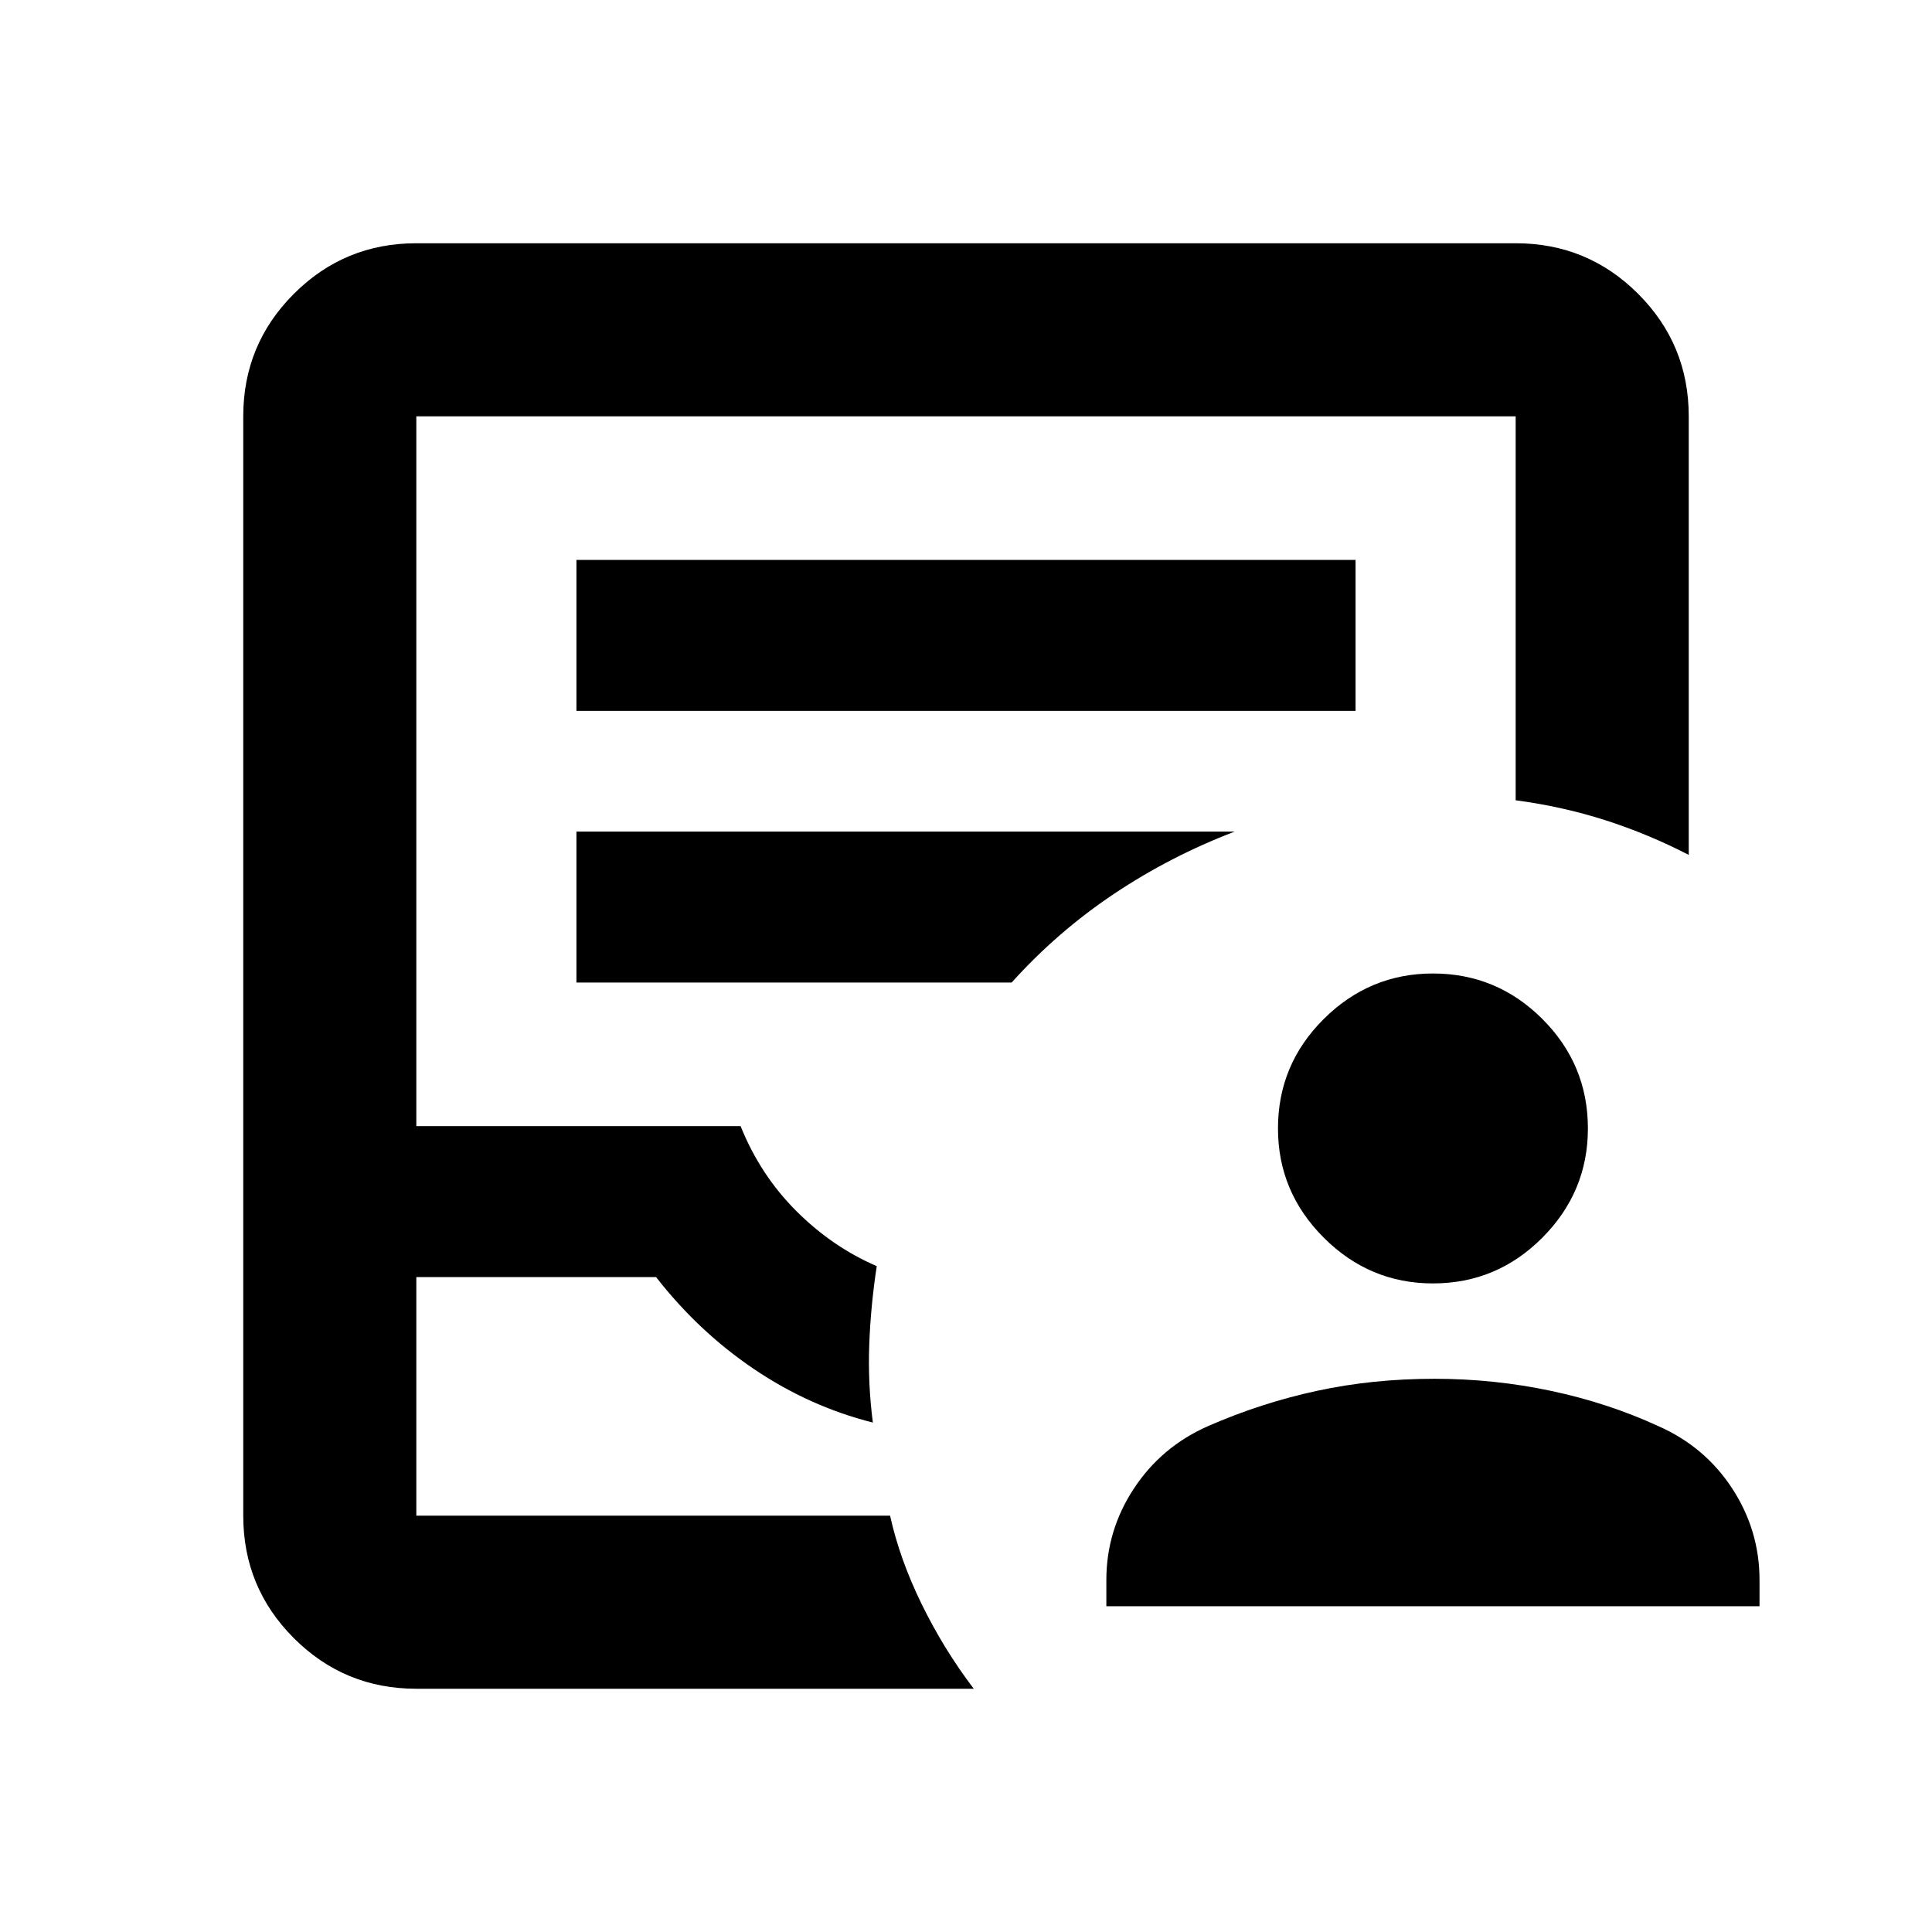 <svg xmlns="http://www.w3.org/2000/svg" height="24" viewBox="0 -960 960 960" width="24"><path d="M549.74-161.87v-13.02q0-24.69 13.71-45.5 13.7-20.81 36.9-31.02 26.26-11.48 53.98-17.48 27.71-6 58.47-6 29.55 0 57.86 6 28.32 6 53.27 17.48 23.2 10.21 36.79 31.02 13.58 20.81 13.58 45.5v13.02H549.74Zm162.28-160.41q-31.52 0-54.26-22.74t-22.74-54.26q0-31.77 22.74-54.38 22.74-22.62 54.26-22.62 31.76 0 54.38 22.62 22.62 22.61 22.62 54.38 0 31.52-22.62 54.26t-54.38 22.74ZM206.87-120.87q-35.72 0-60.86-25.14t-25.14-60.86v-546.26q0-35.72 25.14-60.86t60.86-25.14h546.26q35.72 0 60.86 25.14t25.14 60.86v217.93q-20.15-10.41-41.4-17.22-21.25-6.82-44.6-9.93v-190.78H206.87v352.7H368q9.76 24.28 27.68 42.18 17.93 17.9 39.97 27.38-2.98 19.5-3.72 38.87-.73 19.37 1.79 38.87-31.57-7.98-59.12-26.62-27.56-18.64-48.6-45.68H206.87v118.56h235.41q4.76 21.61 15.71 43.98 10.94 22.37 25.86 42.02H206.87Zm0-86h235.41-235.41Zm79.56-399.91h387.14v-75H286.43v75Zm0 135h216.24q22.76-25.26 50.79-44.01 28.02-18.75 60.04-30.99H286.43v75Z"/></svg>